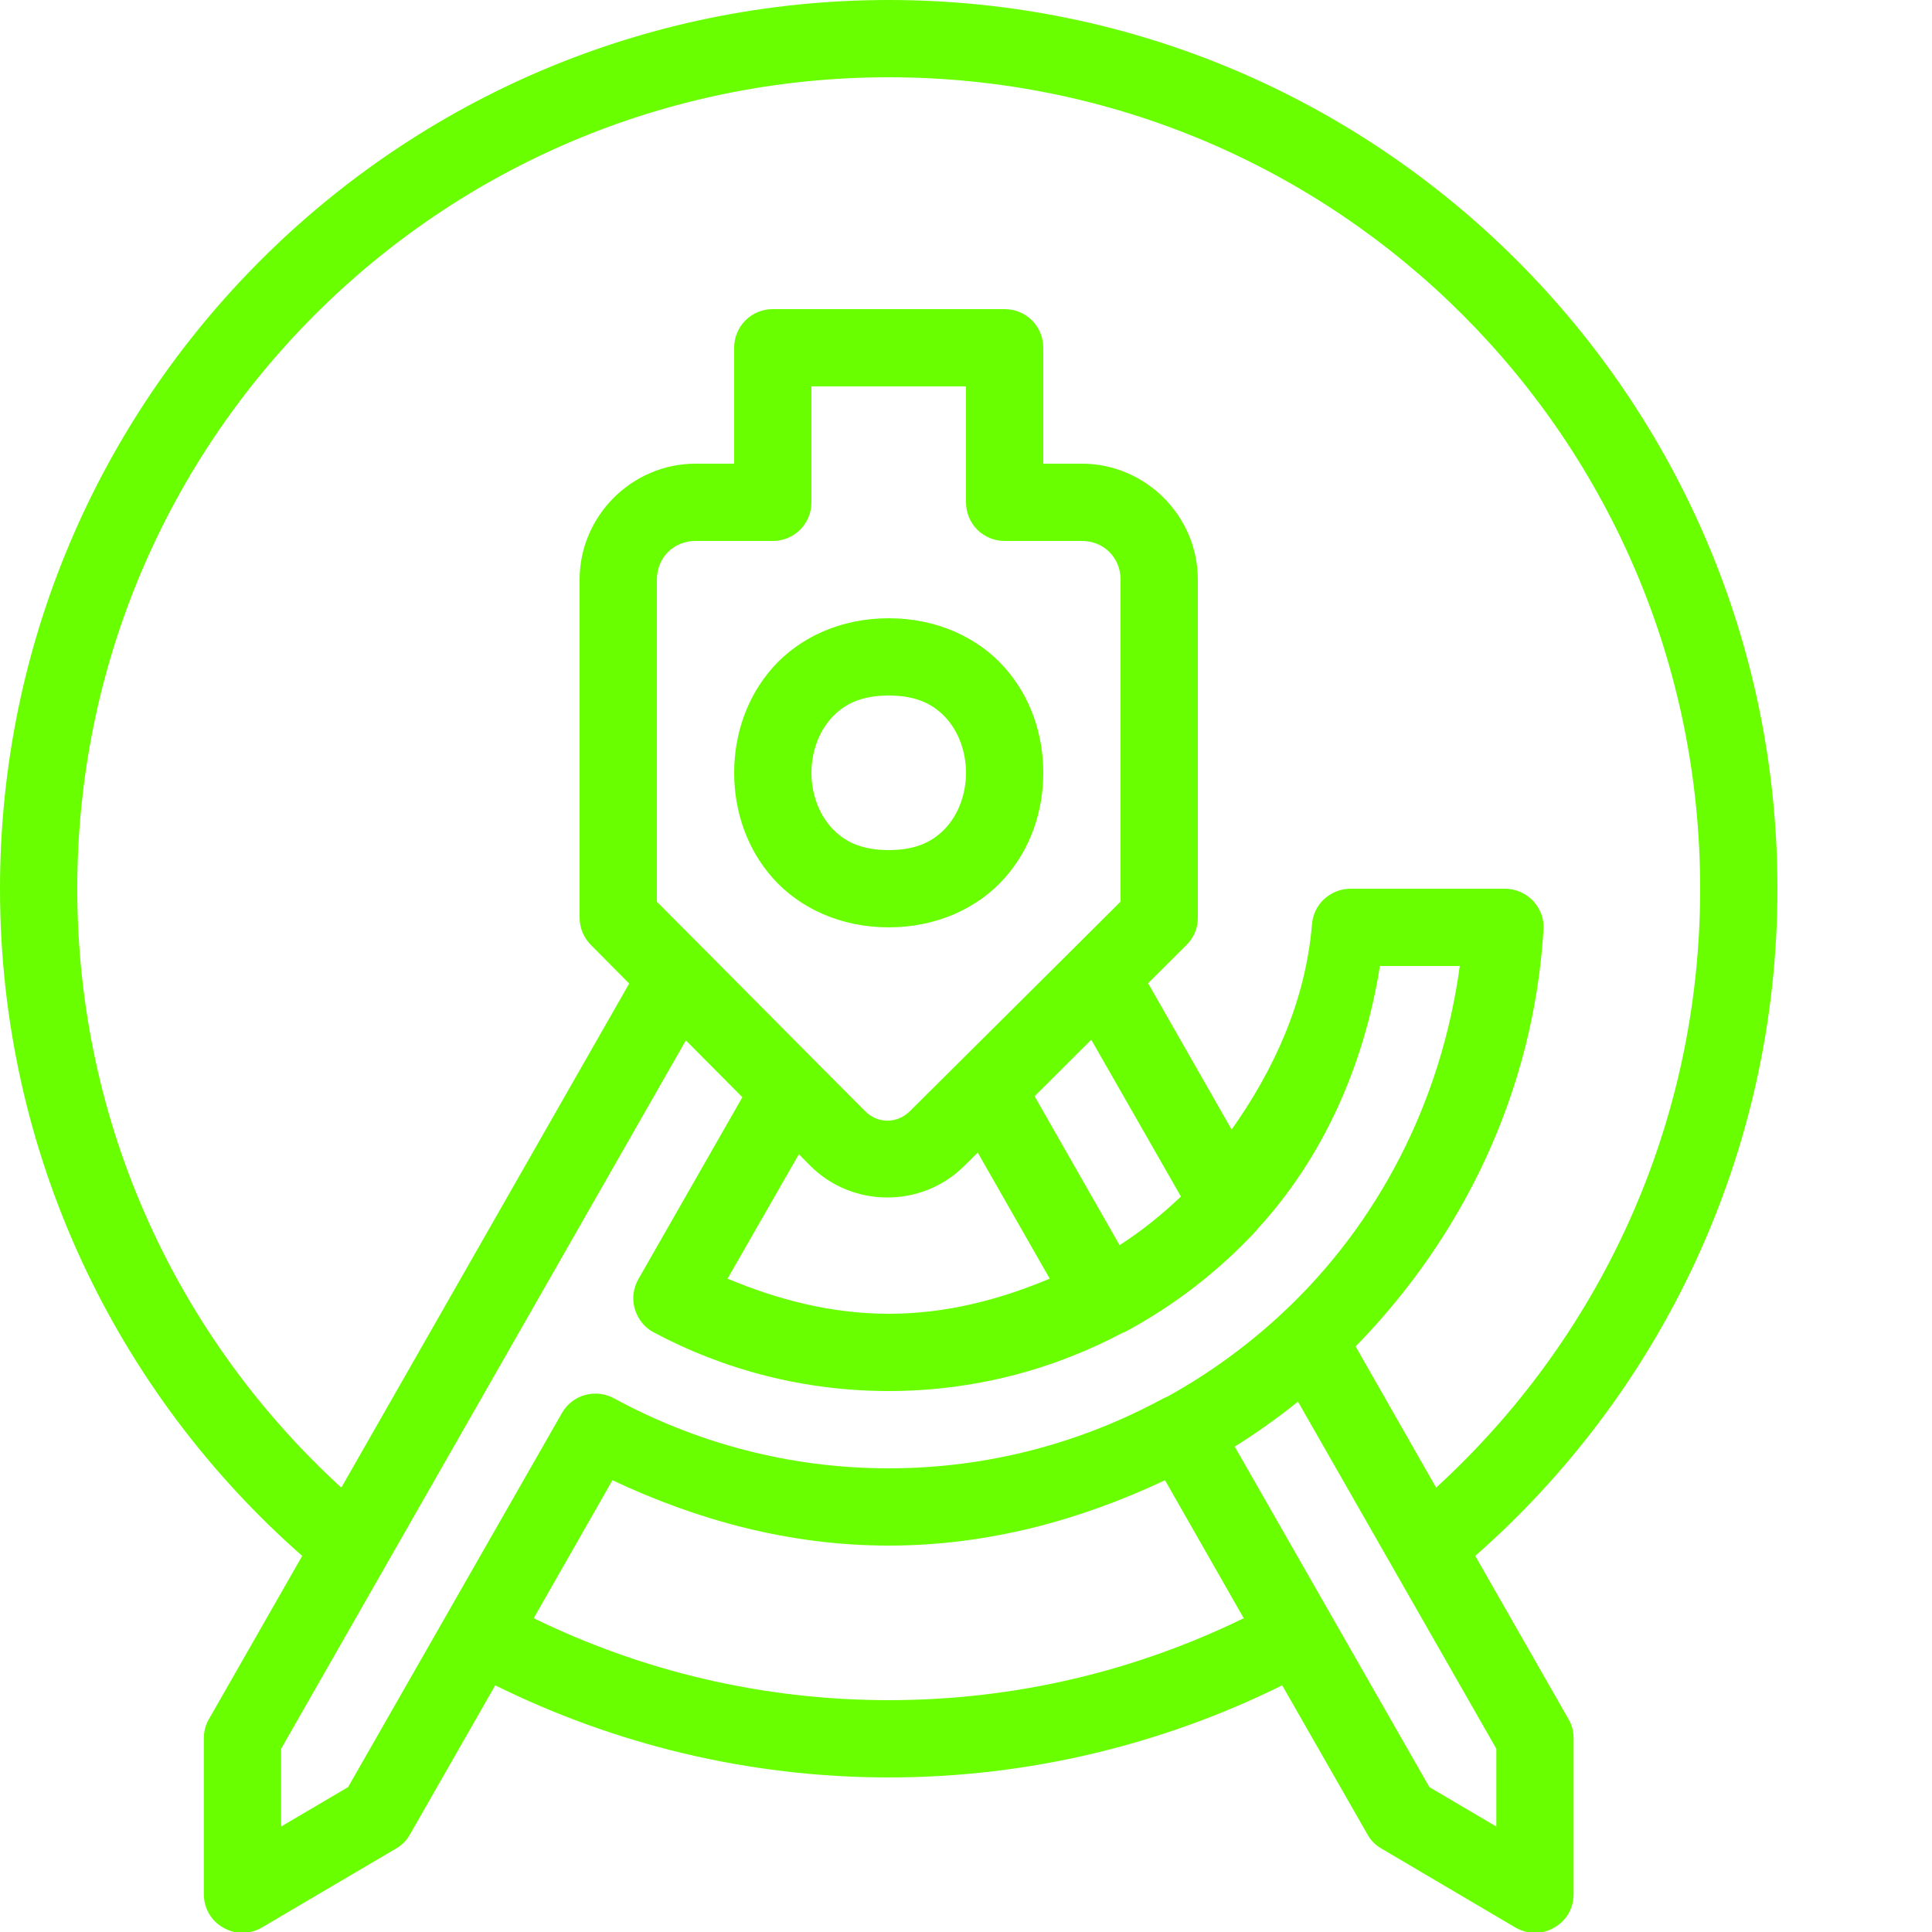 <svg width="12" height="12" viewBox="0 0 12 12" fill="none" xmlns="http://www.w3.org/2000/svg">
<path d="M5.52 0C2.474 0 0 2.474 0 5.52C0 7.17 0.727 8.653 1.877 9.664L1.297 10.679C1.276 10.715 1.266 10.756 1.266 10.798V11.765C1.266 11.807 1.277 11.849 1.298 11.886C1.319 11.922 1.35 11.953 1.387 11.973C1.423 11.995 1.465 12.005 1.507 12.005C1.55 12.005 1.591 11.993 1.627 11.972L2.461 11.481C2.497 11.46 2.527 11.43 2.547 11.393L3.076 10.468C3.813 10.832 4.643 11.04 5.52 11.04C6.397 11.04 7.227 10.832 7.964 10.468L8.493 11.393C8.513 11.43 8.543 11.46 8.579 11.481L9.412 11.972C9.449 11.993 9.49 12.005 9.533 12.005C9.575 12.005 9.617 11.995 9.653 11.973C9.69 11.953 9.721 11.922 9.742 11.886C9.763 11.849 9.774 11.807 9.774 11.765V10.798C9.774 10.756 9.764 10.715 9.743 10.679L9.163 9.664C10.313 8.653 11.04 7.17 11.04 5.52C11.04 2.474 8.566 0 5.52 0ZM5.52 0.48C8.306 0.48 10.56 2.734 10.56 5.52C10.56 6.995 9.928 8.318 8.92 9.24L8.42 8.363C9.084 7.684 9.525 6.783 9.587 5.775C9.589 5.742 9.585 5.71 9.574 5.679C9.562 5.648 9.545 5.62 9.523 5.596C9.5 5.572 9.473 5.553 9.443 5.54C9.413 5.527 9.381 5.52 9.348 5.52H8.388C8.328 5.52 8.27 5.543 8.225 5.584C8.181 5.624 8.154 5.68 8.149 5.74C8.109 6.22 7.913 6.643 7.65 7.016L7.131 6.107L7.369 5.87C7.392 5.848 7.409 5.821 7.422 5.792C7.434 5.763 7.44 5.732 7.44 5.7V3.6C7.44 3.205 7.115 2.88 6.72 2.88H6.48V2.16C6.48 2.096 6.455 2.035 6.41 1.99C6.365 1.945 6.304 1.92 6.24 1.92H4.8C4.736 1.92 4.675 1.945 4.63 1.99C4.585 2.035 4.56 2.096 4.56 2.16V2.88H4.32C3.925 2.88 3.6 3.205 3.6 3.6V5.7C3.6 5.763 3.625 5.824 3.67 5.869L3.908 6.109L2.12 9.24C1.112 8.318 0.48 6.995 0.48 5.52C0.48 2.734 2.734 0.48 5.52 0.48ZM5.04 2.4H6V3.12C6 3.184 6.025 3.245 6.07 3.29C6.115 3.335 6.176 3.36 6.24 3.36H6.72C6.856 3.36 6.96 3.464 6.96 3.6V5.6L6.668 5.891C6.666 5.893 6.664 5.895 6.662 5.897L5.957 6.598L5.651 6.902C5.572 6.98 5.452 6.981 5.373 6.901L5.081 6.608L5.08 6.607L4.378 5.9C4.377 5.899 4.376 5.898 4.375 5.897L4.08 5.601V3.6C4.08 3.464 4.184 3.36 4.32 3.36H4.8C4.864 3.36 4.925 3.335 4.97 3.29C5.015 3.245 5.04 3.184 5.04 3.12V2.4ZM5.52 3.84C5.22 3.84 4.964 3.961 4.8 4.146C4.636 4.33 4.56 4.567 4.56 4.8C4.56 5.033 4.636 5.27 4.8 5.454C4.964 5.639 5.22 5.76 5.52 5.76C5.82 5.76 6.076 5.639 6.24 5.454C6.404 5.27 6.48 5.033 6.48 4.8C6.48 4.567 6.404 4.33 6.24 4.146C6.076 3.961 5.82 3.84 5.52 3.84ZM5.52 4.32C5.7 4.32 5.804 4.379 5.88 4.464C5.956 4.55 6 4.673 6 4.8C6 4.927 5.956 5.05 5.88 5.136C5.804 5.221 5.7 5.28 5.52 5.28C5.34 5.28 5.236 5.221 5.16 5.136C5.084 5.05 5.04 4.927 5.04 4.8C5.04 4.673 5.084 4.55 5.16 4.464C5.236 4.379 5.34 4.32 5.52 4.32ZM8.571 6H9.067C8.952 6.846 8.559 7.603 7.963 8.158C7.959 8.161 7.955 8.165 7.951 8.169C7.74 8.364 7.505 8.534 7.252 8.674C7.244 8.677 7.235 8.681 7.227 8.685C6.719 8.961 6.139 9.12 5.52 9.12C4.901 9.12 4.321 8.961 3.813 8.685C3.758 8.655 3.693 8.648 3.633 8.665C3.572 8.682 3.521 8.722 3.49 8.777L2.162 11.1L1.746 11.345V10.862L4.26 6.462L4.611 6.815L3.965 7.945C3.949 7.973 3.939 8.004 3.935 8.035C3.931 8.067 3.934 8.1 3.943 8.131C3.952 8.161 3.967 8.19 3.987 8.215C4.007 8.24 4.032 8.261 4.061 8.276C4.496 8.508 4.993 8.64 5.52 8.64C6.047 8.64 6.544 8.507 6.979 8.275L6.98 8.277C7.292 8.111 7.573 7.893 7.811 7.635L7.81 7.634C8.217 7.192 8.472 6.621 8.571 6ZM6.778 6.458L7.335 7.432C7.217 7.544 7.091 7.646 6.954 7.734L6.426 6.809L6.778 6.458ZM6.073 7.159L6.52 7.942C6.21 8.072 5.878 8.16 5.52 8.16C5.162 8.16 4.83 8.072 4.519 7.942L4.962 7.169L5.032 7.24C5.294 7.503 5.726 7.504 5.989 7.242L6.073 7.159ZM8.062 8.706L9.294 10.862V11.345L8.878 11.1L7.669 8.985C7.806 8.9 7.937 8.806 8.062 8.706ZM3.804 9.194C4.328 9.441 4.903 9.6 5.52 9.6C6.137 9.6 6.712 9.441 7.236 9.194L7.725 10.051C7.059 10.376 6.312 10.56 5.52 10.56C4.728 10.56 3.981 10.376 3.315 10.051L3.804 9.194Z" fill="#69FF00"/>
</svg>
